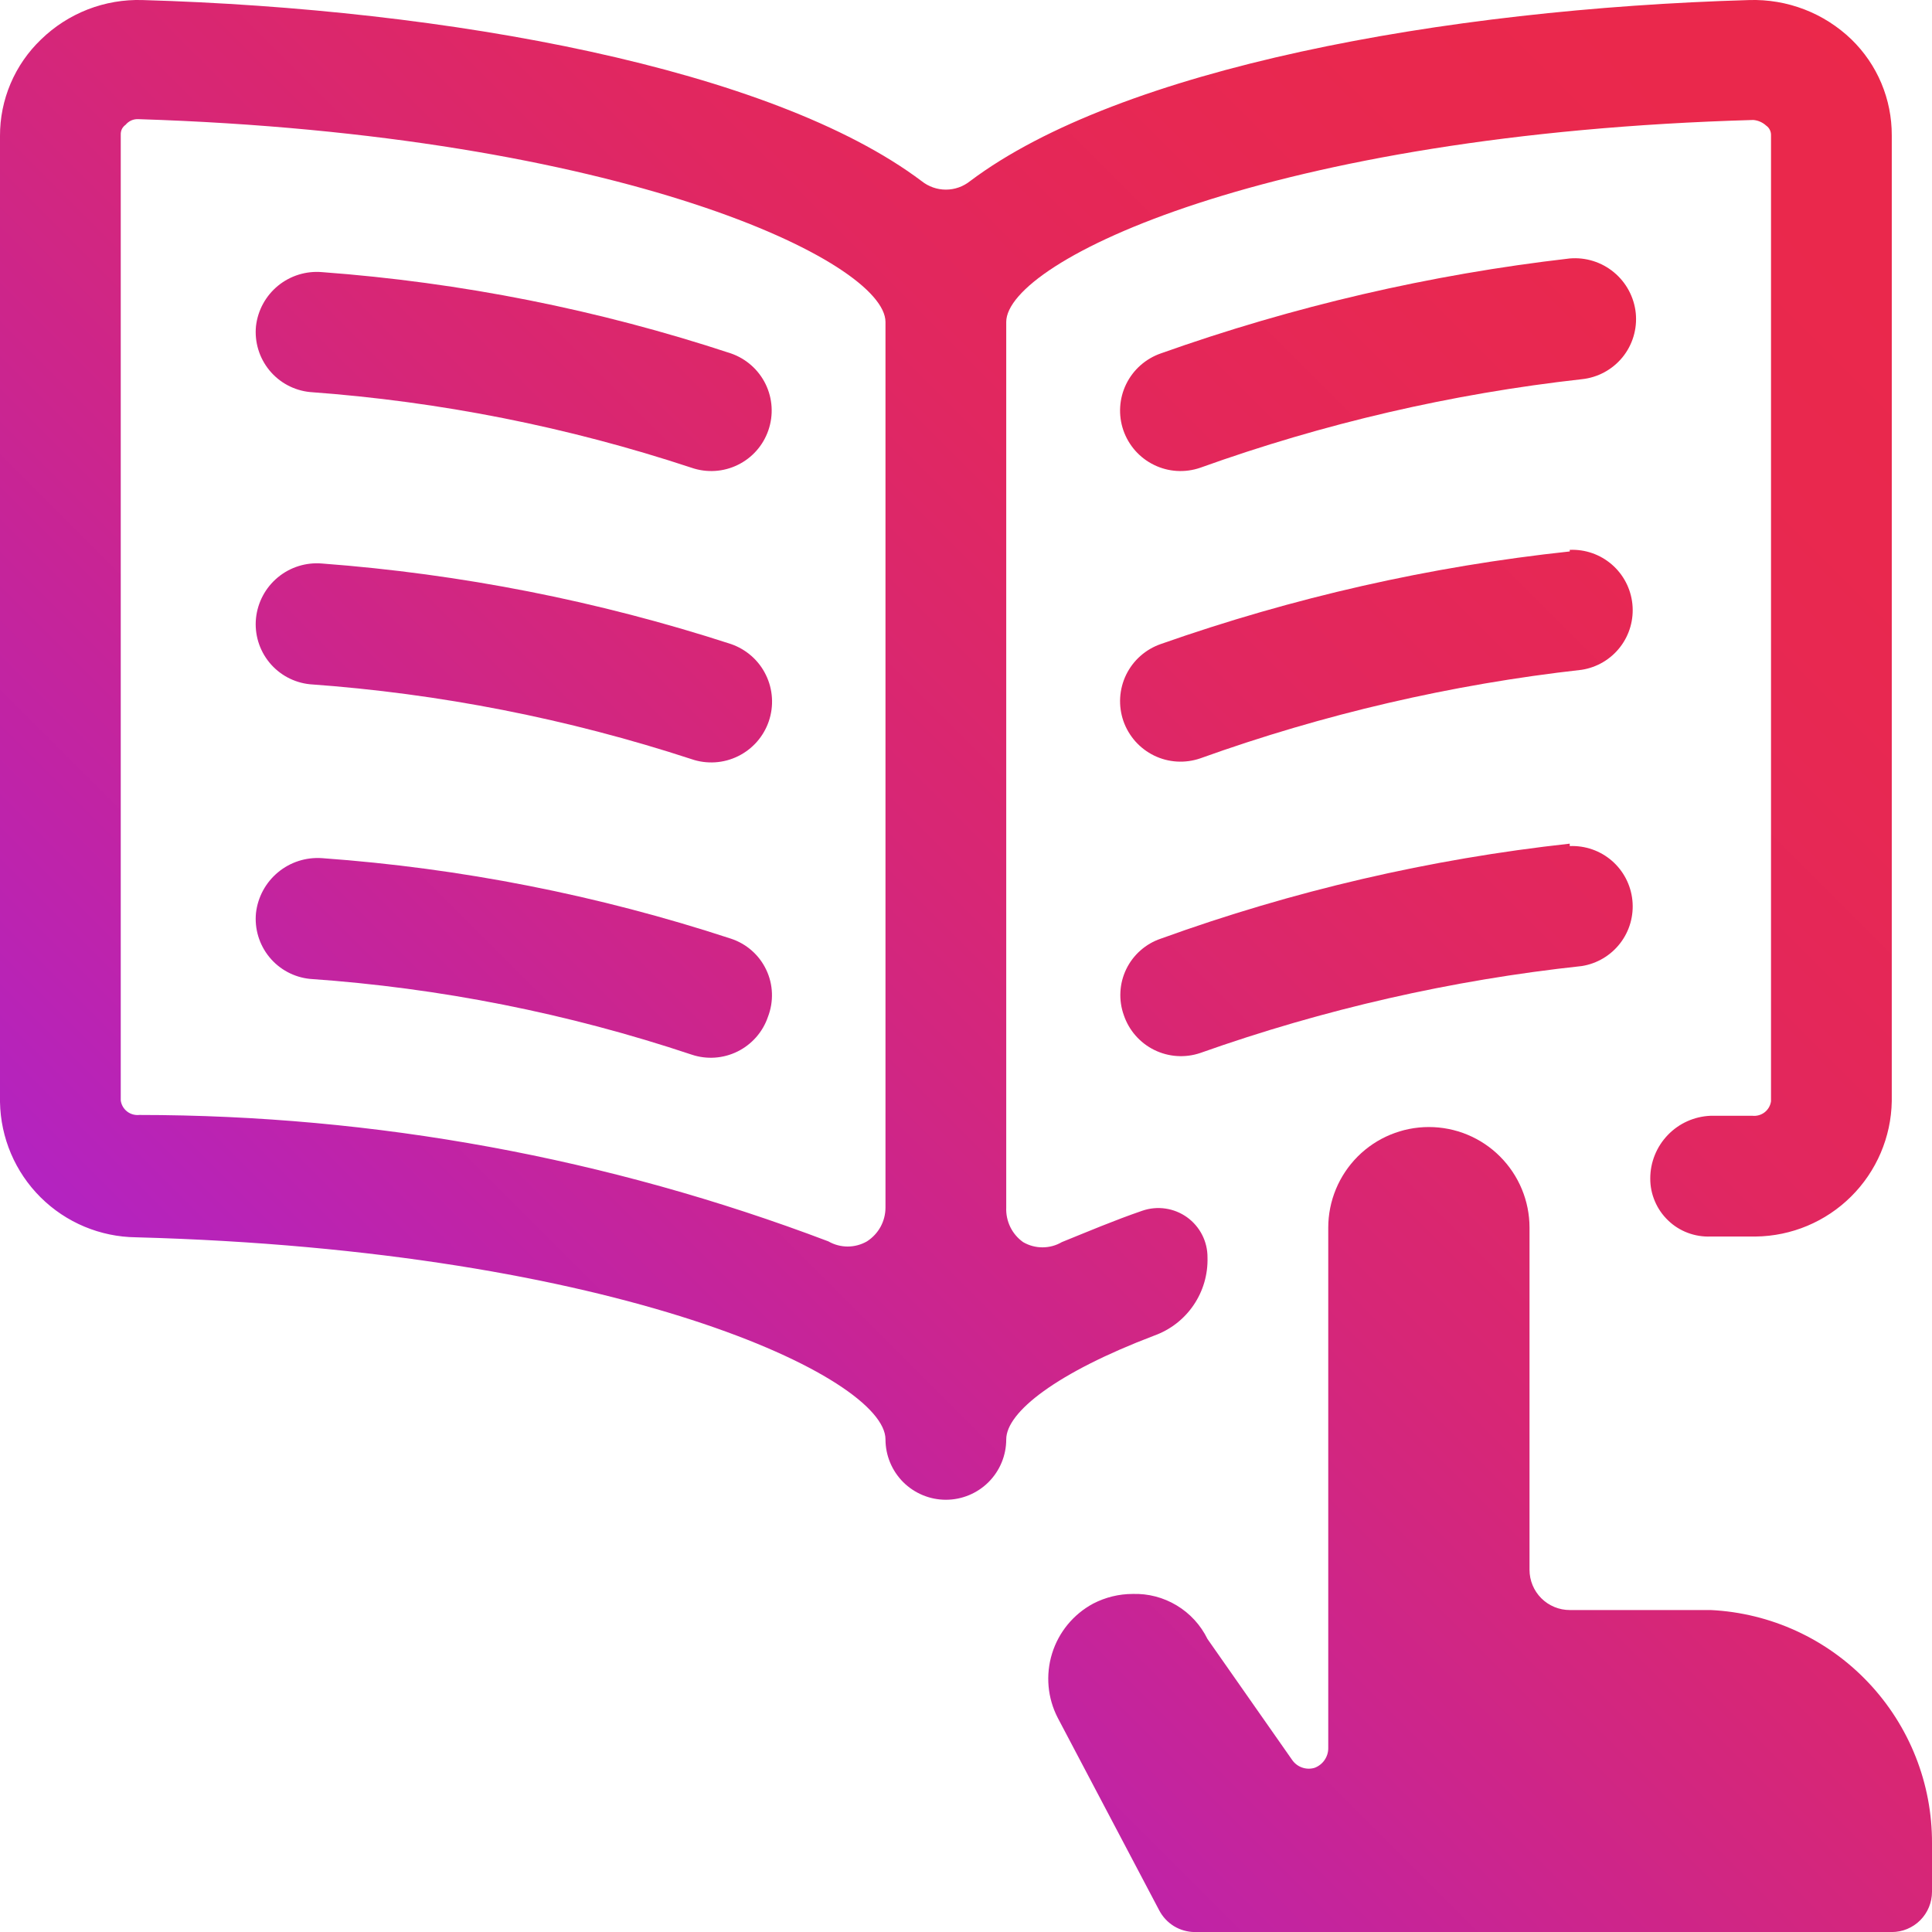 <svg width="40" height="40" viewBox="0 0 40 40" fill="none" xmlns="http://www.w3.org/2000/svg">
<path d="M15.133 7.317C12.391 6.412 9.547 5.847 6.667 5.634C6.338 5.606 6.012 5.707 5.757 5.915C5.502 6.124 5.338 6.423 5.3 6.751C5.267 7.08 5.367 7.409 5.576 7.665C5.785 7.921 6.088 8.084 6.417 8.117C9.104 8.312 11.758 8.838 14.317 9.684C14.63 9.792 14.975 9.772 15.273 9.626C15.572 9.481 15.8 9.223 15.908 8.909C16.017 8.595 15.996 8.251 15.851 7.953C15.705 7.654 15.447 7.426 15.133 7.317Z" fill="url(#paint0_linear_1004_239)"/>
<path d="M15.133 13.334C12.388 12.442 9.545 11.883 6.667 11.667C6.336 11.639 6.007 11.742 5.752 11.954C5.496 12.166 5.334 12.47 5.3 12.801C5.267 13.13 5.367 13.459 5.576 13.715C5.785 13.971 6.088 14.134 6.417 14.167C9.103 14.359 11.757 14.88 14.317 15.717C14.473 15.771 14.639 15.793 14.804 15.783C14.969 15.773 15.13 15.73 15.279 15.657C15.428 15.584 15.56 15.483 15.67 15.359C15.779 15.235 15.863 15.091 15.917 14.934C15.97 14.777 15.993 14.612 15.982 14.447C15.972 14.282 15.929 14.12 15.856 13.972C15.784 13.823 15.682 13.69 15.558 13.581C15.434 13.472 15.29 13.388 15.133 13.334Z" fill="url(#paint1_linear_1004_239)"/>
<path d="M15.133 19.434C12.39 18.534 9.546 17.974 6.667 17.767C6.337 17.744 6.01 17.848 5.756 18.06C5.501 18.271 5.338 18.572 5.3 18.901C5.267 19.23 5.367 19.559 5.576 19.815C5.785 20.071 6.088 20.234 6.417 20.267C9.106 20.454 11.76 20.98 14.317 21.834C14.63 21.94 14.973 21.917 15.27 21.77C15.567 21.623 15.794 21.364 15.9 21.051C15.96 20.895 15.988 20.728 15.982 20.561C15.976 20.393 15.936 20.229 15.864 20.078C15.792 19.926 15.69 19.791 15.565 19.681C15.439 19.57 15.292 19.486 15.133 19.434Z" fill="url(#paint2_linear_1004_239)"/>
<path d="M32.5 5.351C29.612 5.683 26.772 6.343 24.033 7.317C23.72 7.426 23.462 7.654 23.316 7.953C23.171 8.251 23.15 8.595 23.258 8.909C23.367 9.223 23.595 9.481 23.894 9.626C24.192 9.772 24.536 9.792 24.85 9.684C27.403 8.767 30.054 8.152 32.75 7.851C33.079 7.817 33.381 7.654 33.591 7.398C33.8 7.142 33.899 6.813 33.867 6.484C33.833 6.154 33.671 5.85 33.415 5.638C33.16 5.426 32.831 5.323 32.5 5.351Z" fill="url(#paint3_linear_1004_239)"/>
<path d="M32.5 11.417C29.613 11.726 26.772 12.37 24.033 13.334C23.878 13.388 23.735 13.471 23.612 13.58C23.488 13.689 23.388 13.822 23.316 13.969C23.244 14.117 23.202 14.278 23.192 14.442C23.182 14.606 23.205 14.77 23.258 14.926C23.312 15.081 23.396 15.224 23.505 15.348C23.614 15.47 23.746 15.571 23.894 15.643C24.041 15.715 24.202 15.757 24.366 15.767C24.53 15.777 24.695 15.754 24.85 15.701C27.403 14.784 30.054 14.169 32.75 13.867C33.065 13.817 33.349 13.649 33.544 13.396C33.739 13.143 33.829 12.825 33.797 12.508C33.765 12.19 33.613 11.897 33.372 11.688C33.131 11.479 32.819 11.37 32.5 11.384V11.417Z" fill="url(#paint4_linear_1004_239)"/>
<path d="M32.5 17.467C29.61 17.784 26.767 18.444 24.033 19.434C23.878 19.486 23.735 19.569 23.612 19.678C23.489 19.786 23.389 19.918 23.318 20.065C23.247 20.212 23.205 20.372 23.197 20.536C23.188 20.7 23.212 20.863 23.267 21.017C23.373 21.331 23.599 21.59 23.896 21.737C24.193 21.884 24.536 21.907 24.85 21.801C27.404 20.895 30.055 20.291 32.75 20.001C33.065 19.951 33.349 19.782 33.544 19.529C33.739 19.276 33.829 18.959 33.797 18.641C33.765 18.323 33.613 18.03 33.372 17.821C33.131 17.612 32.819 17.504 32.5 17.517V17.467Z" fill="url(#paint5_linear_1004_239)"/>
<path d="M25 26.034C25.001 25.871 24.963 25.711 24.889 25.566C24.815 25.421 24.707 25.296 24.575 25.201C24.443 25.107 24.29 25.045 24.129 25.022C23.968 24.998 23.804 25.014 23.65 25.067C23.067 25.267 22.517 25.501 21.983 25.717C21.862 25.788 21.724 25.825 21.583 25.825C21.443 25.825 21.305 25.788 21.183 25.717C21.07 25.637 20.978 25.529 20.917 25.404C20.856 25.278 20.827 25.14 20.833 25.001V6.667C20.833 5.401 26.283 2.767 36.3 2.484C36.399 2.492 36.493 2.533 36.567 2.601C36.599 2.623 36.625 2.653 36.642 2.688C36.66 2.723 36.668 2.762 36.667 2.801V22.801C36.654 22.891 36.607 22.972 36.536 23.028C36.464 23.084 36.374 23.11 36.283 23.101H35.417C35.081 23.114 34.763 23.256 34.53 23.499C34.297 23.741 34.166 24.064 34.167 24.401C34.166 24.563 34.199 24.723 34.263 24.872C34.326 25.021 34.419 25.155 34.536 25.267C34.652 25.38 34.791 25.467 34.942 25.524C35.093 25.581 35.255 25.607 35.417 25.601H36.35C37.092 25.592 37.8 25.295 38.326 24.772C38.852 24.249 39.154 23.542 39.167 22.801V2.801C39.168 2.431 39.095 2.065 38.952 1.724C38.809 1.383 38.598 1.075 38.333 0.817C38.053 0.547 37.721 0.335 37.358 0.195C36.994 0.055 36.606 -0.011 36.217 0.001C29.883 0.184 23.183 1.417 20.083 3.751C19.941 3.864 19.765 3.926 19.583 3.926C19.402 3.926 19.225 3.864 19.083 3.751C15.983 1.417 9.283 0.184 2.95 0.001C2.563 -0.011 2.178 0.055 1.817 0.195C1.456 0.336 1.127 0.547 0.85 0.817C0.58 1.075 0.365 1.386 0.219 1.73C0.073 2.074 -0.002 2.444 -4.82854e-06 2.817V22.817C0.013 23.559 0.314 24.266 0.84 24.789C1.366 25.312 2.075 25.609 2.817 25.617C12.817 25.884 18.333 28.517 18.333 29.801C18.333 30.132 18.465 30.45 18.699 30.685C18.934 30.919 19.252 31.051 19.583 31.051C19.915 31.051 20.233 30.919 20.467 30.685C20.702 30.45 20.833 30.132 20.833 29.801C20.833 29.234 21.883 28.417 23.9 27.651C24.23 27.532 24.515 27.311 24.712 27.021C24.91 26.73 25.01 26.385 25 26.034ZM18.333 25.001C18.333 25.14 18.298 25.277 18.231 25.4C18.164 25.522 18.067 25.625 17.95 25.701C17.828 25.771 17.69 25.808 17.55 25.808C17.41 25.808 17.272 25.771 17.15 25.701C12.592 23.972 7.758 23.086 2.883 23.084C2.793 23.093 2.703 23.068 2.631 23.012C2.559 22.956 2.512 22.874 2.5 22.784V2.784C2.499 2.745 2.507 2.706 2.524 2.671C2.542 2.636 2.568 2.606 2.6 2.584C2.632 2.545 2.673 2.514 2.719 2.493C2.766 2.473 2.816 2.464 2.867 2.467C12.883 2.784 18.333 5.417 18.333 6.667V25.001Z" fill="url(#paint6_linear_1004_239)"/>
<path d="M35.417 33.334H32.5C32.279 33.334 32.067 33.246 31.911 33.09C31.755 32.934 31.667 32.722 31.667 32.501V25.417C31.667 24.865 31.447 24.335 31.056 23.944C30.666 23.553 30.136 23.334 29.583 23.334C29.031 23.334 28.501 23.553 28.11 23.944C27.72 24.335 27.5 24.865 27.5 25.417V36.201C27.499 36.288 27.471 36.373 27.42 36.445C27.37 36.516 27.299 36.57 27.217 36.601C27.131 36.627 27.04 36.624 26.956 36.594C26.872 36.564 26.8 36.508 26.75 36.434L25 33.934C24.859 33.646 24.638 33.404 24.363 33.239C24.088 33.073 23.771 32.99 23.45 33.001C23.166 33.001 22.886 33.07 22.633 33.201C22.225 33.42 21.919 33.791 21.782 34.234C21.645 34.677 21.687 35.156 21.9 35.567L24 39.551C24.07 39.685 24.175 39.798 24.304 39.878C24.433 39.957 24.582 39.999 24.733 40.001H39.167C39.388 40.001 39.6 39.913 39.756 39.757C39.912 39.6 40 39.388 40 39.167V38.167C40.006 36.926 39.532 35.731 38.678 34.831C37.825 33.93 36.656 33.394 35.417 33.334Z" fill="url(#paint7_linear_1004_239)"/>
<defs>
<linearGradient id="paint0_linear_1004_239" x1="40" y1="-0.001" x2="-0.001" y2="39.999" gradientUnits="userSpaceOnUse">
<stop stop-color="#EB284B"/>
<stop offset="0.081" stop-color="#EA284C"/>
<stop offset="0.155" stop-color="#E9284E"/>
<stop offset="0.225" stop-color="#E72853"/>
<stop offset="0.29" stop-color="#E42759"/>
<stop offset="0.353" stop-color="#E12760"/>
<stop offset="0.412" stop-color="#DC276A"/>
<stop offset="0.471" stop-color="#D82674"/>
<stop offset="0.529" stop-color="#D22680"/>
<stop offset="0.588" stop-color="#CC258D"/>
<stop offset="0.647" stop-color="#C5249B"/>
<stop offset="0.71" stop-color="#BE23AB"/>
<stop offset="0.775" stop-color="#B623BB"/>
<stop offset="0.845" stop-color="#AE22CD"/>
<stop offset="0.919" stop-color="#A621DF"/>
<stop offset="1" stop-color="#9D20F2"/>
</linearGradient>
<linearGradient id="paint1_linear_1004_239" x1="40" y1="-0.001" x2="-0.001" y2="39.999" gradientUnits="userSpaceOnUse">
<stop stop-color="#EB284B"/>
<stop offset="0.081" stop-color="#EA284C"/>
<stop offset="0.155" stop-color="#E9284E"/>
<stop offset="0.225" stop-color="#E72853"/>
<stop offset="0.29" stop-color="#E42759"/>
<stop offset="0.353" stop-color="#E12760"/>
<stop offset="0.412" stop-color="#DC276A"/>
<stop offset="0.471" stop-color="#D82674"/>
<stop offset="0.529" stop-color="#D22680"/>
<stop offset="0.588" stop-color="#CC258D"/>
<stop offset="0.647" stop-color="#C5249B"/>
<stop offset="0.71" stop-color="#BE23AB"/>
<stop offset="0.775" stop-color="#B623BB"/>
<stop offset="0.845" stop-color="#AE22CD"/>
<stop offset="0.919" stop-color="#A621DF"/>
<stop offset="1" stop-color="#9D20F2"/>
</linearGradient>
<linearGradient id="paint2_linear_1004_239" x1="40" y1="-0.001" x2="-0.001" y2="39.999" gradientUnits="userSpaceOnUse">
<stop stop-color="#EB284B"/>
<stop offset="0.081" stop-color="#EA284C"/>
<stop offset="0.155" stop-color="#E9284E"/>
<stop offset="0.225" stop-color="#E72853"/>
<stop offset="0.29" stop-color="#E42759"/>
<stop offset="0.353" stop-color="#E12760"/>
<stop offset="0.412" stop-color="#DC276A"/>
<stop offset="0.471" stop-color="#D82674"/>
<stop offset="0.529" stop-color="#D22680"/>
<stop offset="0.588" stop-color="#CC258D"/>
<stop offset="0.647" stop-color="#C5249B"/>
<stop offset="0.71" stop-color="#BE23AB"/>
<stop offset="0.775" stop-color="#B623BB"/>
<stop offset="0.845" stop-color="#AE22CD"/>
<stop offset="0.919" stop-color="#A621DF"/>
<stop offset="1" stop-color="#9D20F2"/>
</linearGradient>
<linearGradient id="paint3_linear_1004_239" x1="40" y1="-0.001" x2="-0.001" y2="39.999" gradientUnits="userSpaceOnUse">
<stop stop-color="#EB284B"/>
<stop offset="0.081" stop-color="#EA284C"/>
<stop offset="0.155" stop-color="#E9284E"/>
<stop offset="0.225" stop-color="#E72853"/>
<stop offset="0.29" stop-color="#E42759"/>
<stop offset="0.353" stop-color="#E12760"/>
<stop offset="0.412" stop-color="#DC276A"/>
<stop offset="0.471" stop-color="#D82674"/>
<stop offset="0.529" stop-color="#D22680"/>
<stop offset="0.588" stop-color="#CC258D"/>
<stop offset="0.647" stop-color="#C5249B"/>
<stop offset="0.71" stop-color="#BE23AB"/>
<stop offset="0.775" stop-color="#B623BB"/>
<stop offset="0.845" stop-color="#AE22CD"/>
<stop offset="0.919" stop-color="#A621DF"/>
<stop offset="1" stop-color="#9D20F2"/>
</linearGradient>
<linearGradient id="paint4_linear_1004_239" x1="40" y1="-0.001" x2="-0.001" y2="39.999" gradientUnits="userSpaceOnUse">
<stop stop-color="#EB284B"/>
<stop offset="0.081" stop-color="#EA284C"/>
<stop offset="0.155" stop-color="#E9284E"/>
<stop offset="0.225" stop-color="#E72853"/>
<stop offset="0.29" stop-color="#E42759"/>
<stop offset="0.353" stop-color="#E12760"/>
<stop offset="0.412" stop-color="#DC276A"/>
<stop offset="0.471" stop-color="#D82674"/>
<stop offset="0.529" stop-color="#D22680"/>
<stop offset="0.588" stop-color="#CC258D"/>
<stop offset="0.647" stop-color="#C5249B"/>
<stop offset="0.71" stop-color="#BE23AB"/>
<stop offset="0.775" stop-color="#B623BB"/>
<stop offset="0.845" stop-color="#AE22CD"/>
<stop offset="0.919" stop-color="#A621DF"/>
<stop offset="1" stop-color="#9D20F2"/>
</linearGradient>
<linearGradient id="paint5_linear_1004_239" x1="40" y1="-0.001" x2="-0.001" y2="39.999" gradientUnits="userSpaceOnUse">
<stop stop-color="#EB284B"/>
<stop offset="0.081" stop-color="#EA284C"/>
<stop offset="0.155" stop-color="#E9284E"/>
<stop offset="0.225" stop-color="#E72853"/>
<stop offset="0.29" stop-color="#E42759"/>
<stop offset="0.353" stop-color="#E12760"/>
<stop offset="0.412" stop-color="#DC276A"/>
<stop offset="0.471" stop-color="#D82674"/>
<stop offset="0.529" stop-color="#D22680"/>
<stop offset="0.588" stop-color="#CC258D"/>
<stop offset="0.647" stop-color="#C5249B"/>
<stop offset="0.71" stop-color="#BE23AB"/>
<stop offset="0.775" stop-color="#B623BB"/>
<stop offset="0.845" stop-color="#AE22CD"/>
<stop offset="0.919" stop-color="#A621DF"/>
<stop offset="1" stop-color="#9D20F2"/>
</linearGradient>
<linearGradient id="paint6_linear_1004_239" x1="40" y1="-0.001" x2="-0.001" y2="39.999" gradientUnits="userSpaceOnUse">
<stop stop-color="#EB284B"/>
<stop offset="0.081" stop-color="#EA284C"/>
<stop offset="0.155" stop-color="#E9284E"/>
<stop offset="0.225" stop-color="#E72853"/>
<stop offset="0.29" stop-color="#E42759"/>
<stop offset="0.353" stop-color="#E12760"/>
<stop offset="0.412" stop-color="#DC276A"/>
<stop offset="0.471" stop-color="#D82674"/>
<stop offset="0.529" stop-color="#D22680"/>
<stop offset="0.588" stop-color="#CC258D"/>
<stop offset="0.647" stop-color="#C5249B"/>
<stop offset="0.71" stop-color="#BE23AB"/>
<stop offset="0.775" stop-color="#B623BB"/>
<stop offset="0.845" stop-color="#AE22CD"/>
<stop offset="0.919" stop-color="#A621DF"/>
<stop offset="1" stop-color="#9D20F2"/>
</linearGradient>
<linearGradient id="paint7_linear_1004_239" x1="40" y1="-0.001" x2="-0.001" y2="39.999" gradientUnits="userSpaceOnUse">
<stop stop-color="#EB284B"/>
<stop offset="0.081" stop-color="#EA284C"/>
<stop offset="0.155" stop-color="#E9284E"/>
<stop offset="0.225" stop-color="#E72853"/>
<stop offset="0.29" stop-color="#E42759"/>
<stop offset="0.353" stop-color="#E12760"/>
<stop offset="0.412" stop-color="#DC276A"/>
<stop offset="0.471" stop-color="#D82674"/>
<stop offset="0.529" stop-color="#D22680"/>
<stop offset="0.588" stop-color="#CC258D"/>
<stop offset="0.647" stop-color="#C5249B"/>
<stop offset="0.71" stop-color="#BE23AB"/>
<stop offset="0.775" stop-color="#B623BB"/>
<stop offset="0.845" stop-color="#AE22CD"/>
<stop offset="0.919" stop-color="#A621DF"/>
<stop offset="1" stop-color="#9D20F2"/>
</linearGradient>
</defs>
</svg>
